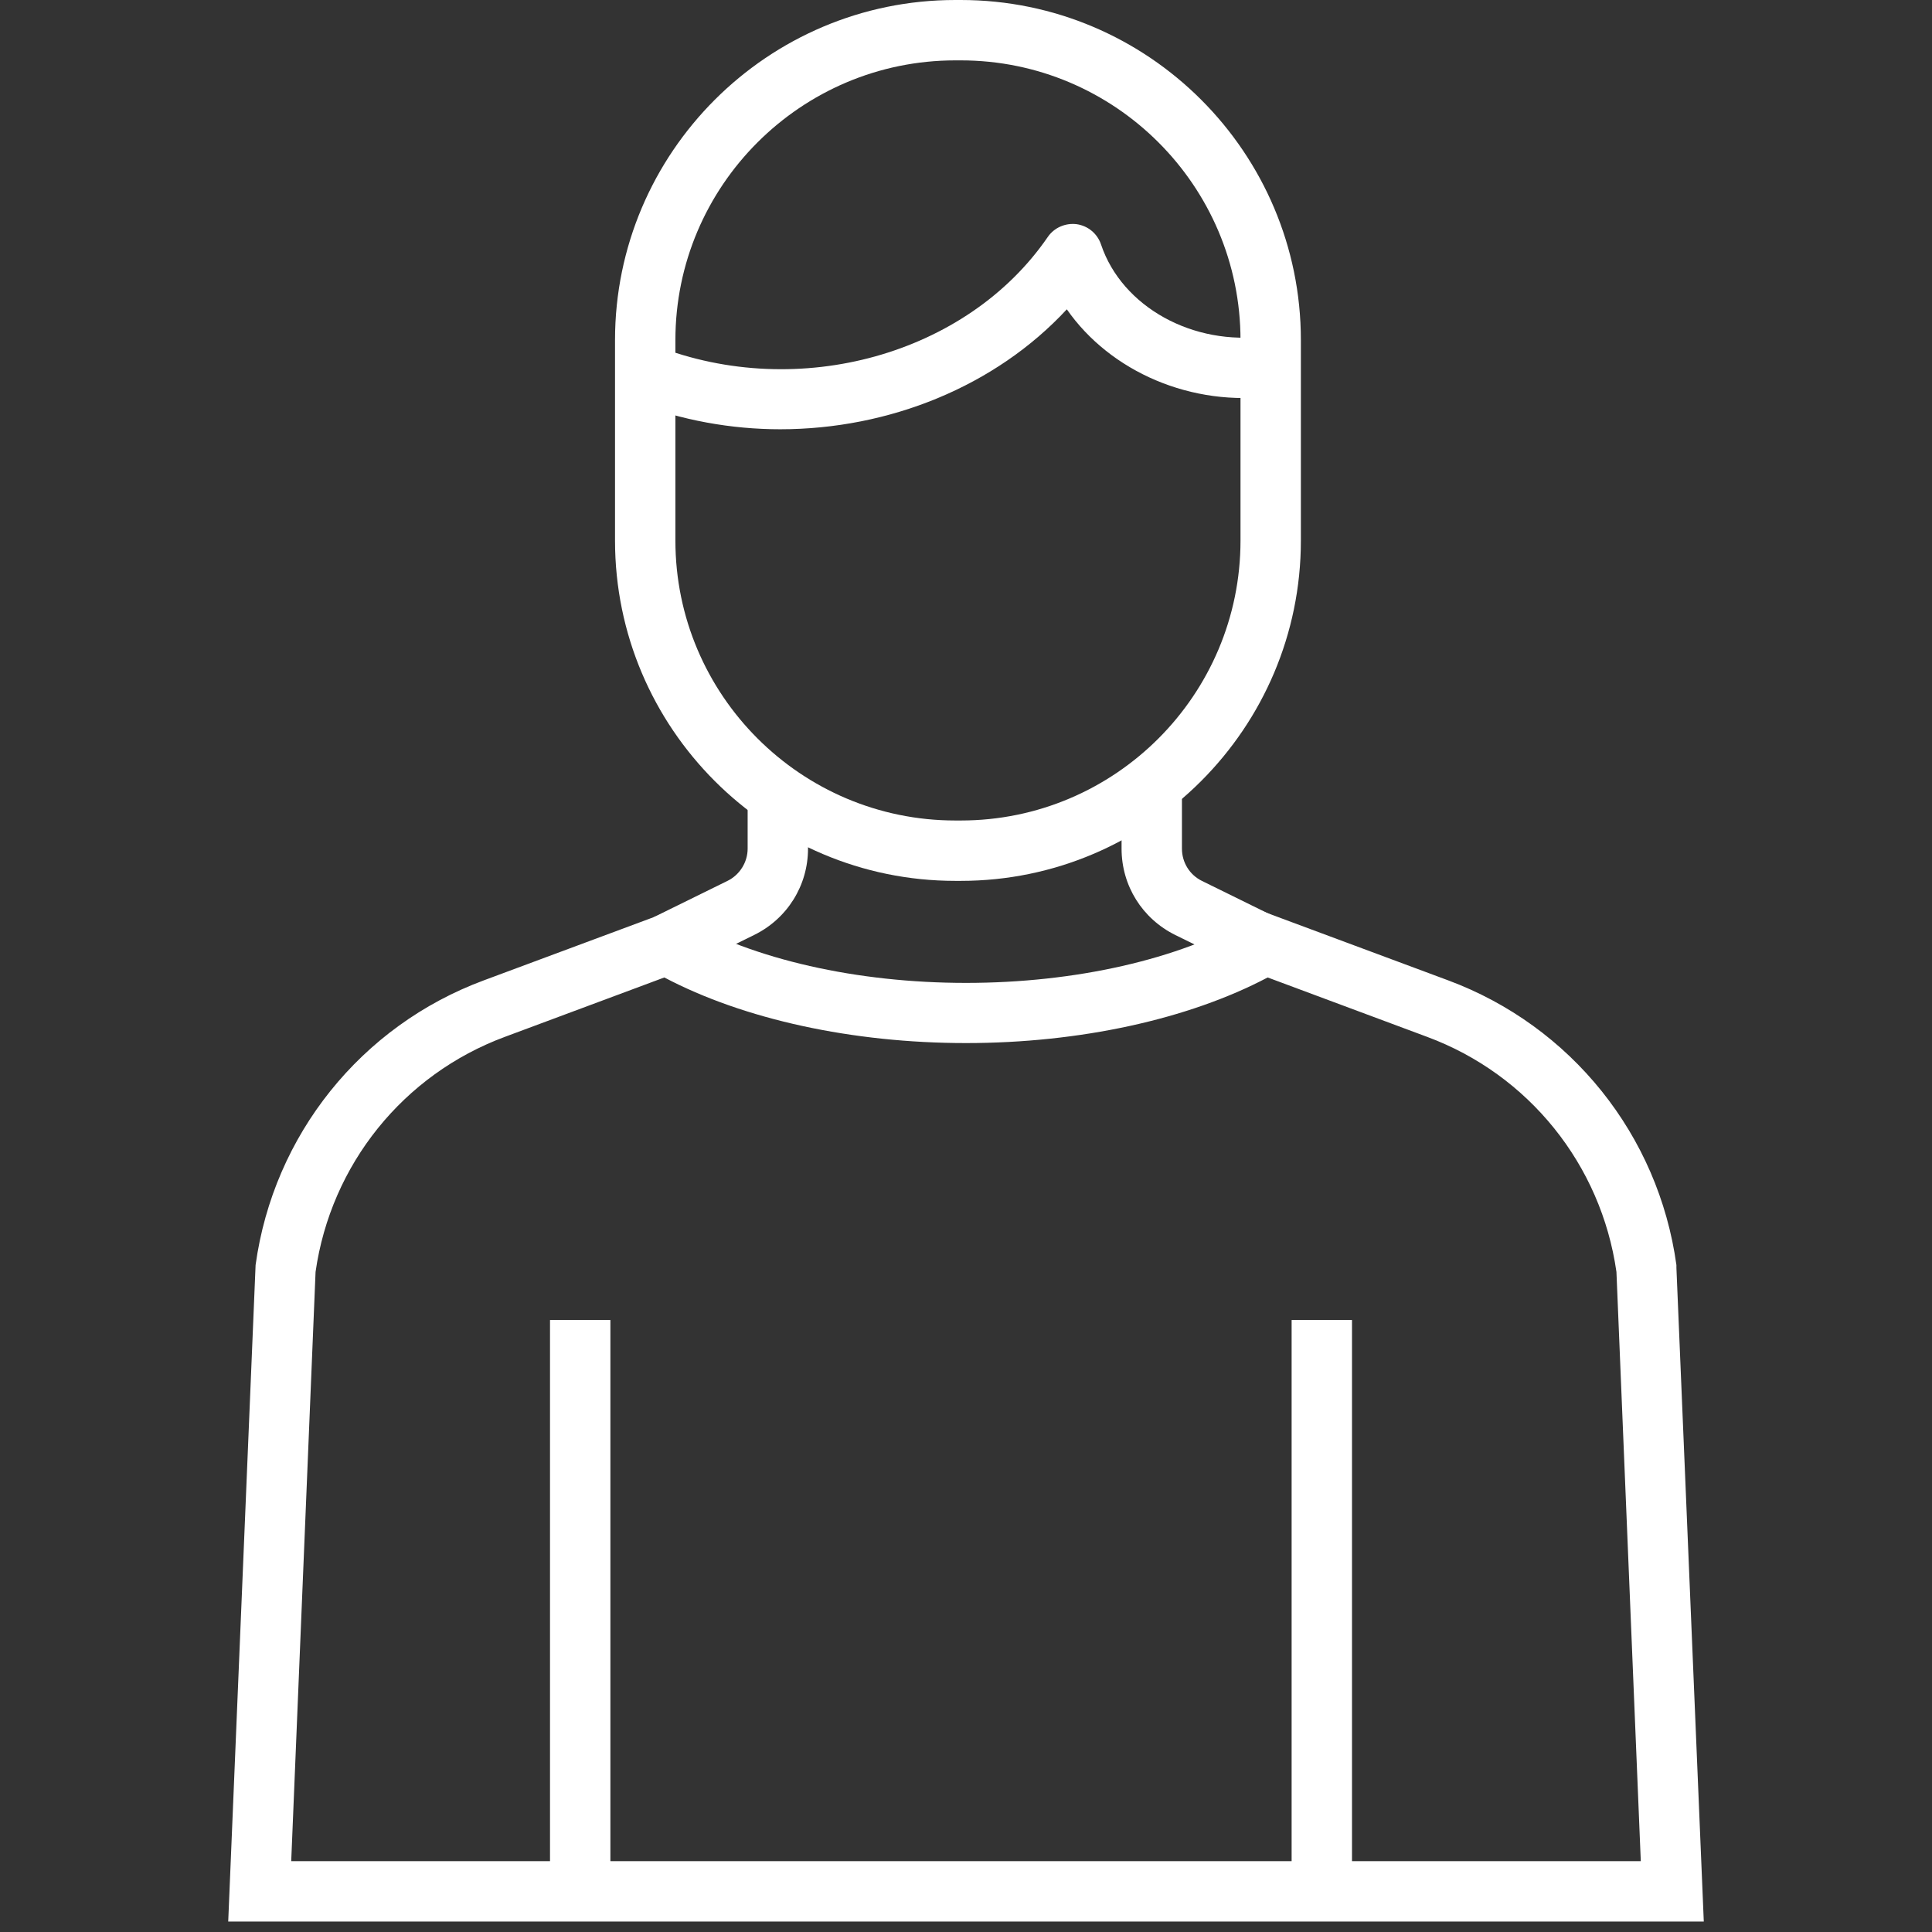 <?xml version="1.0" encoding="UTF-8"?>
<svg id="Layer_1" data-name="Layer 1" xmlns="http://www.w3.org/2000/svg" viewBox="0 0 96 96">
  <rect x="0" y="0" width="96" height="96" fill="#333333" stroke="none"/>
  <defs>
    <style>
      .cls-1 {
        fill: #fff;
      }
    </style>
  </defs>
  <path class="cls-1" d="M84.66,95.48H11.34l1.36-32.62c.89-6.46,5.24-11.89,11.35-14.15l9.22-3.43.61.35c3.54,2.04,8.69,3.21,14.12,3.21s10.58-1.17,14.12-3.21l.61-.35,9.22,3.43c6.11,2.27,10.46,7.69,11.35,14.15v.14s1.36,32.48,1.36,32.48ZM14.47,92.48h67.06l-1.21-29.28c-.76-5.33-4.36-9.81-9.41-11.68l-7.92-2.95c-3.94,2.08-9.35,3.26-14.99,3.26s-11.05-1.18-14.99-3.26l-7.92,2.95c-5.05,1.87-8.65,6.35-9.41,11.68l-1.21,29.28Z"/>
  <path class="cls-1" d="M33.8,48.27l-1.33-2.69,3.68-1.81c.61-.3,1-.93,1-1.6v-2.74h3v2.74c0,1.83-1.03,3.48-2.68,4.29l-3.68,1.81Z"/>
  <path class="cls-1" d="M62.08,48.27l-3.68-1.81c-1.64-.81-2.67-2.45-2.67-4.29v-3.22h3v3.22c0,.68.38,1.3.99,1.6l3.68,1.81-1.33,2.69Z"/>
  <path class="cls-1" d="M47.74,43.77h-.27c-9.32,0-16.91-7.58-16.91-16.91v-9.96C30.56,7.58,38.15,0,47.47,0h.27C57.06,0,64.64,7.58,64.64,16.9v9.96c0,9.32-7.58,16.91-16.9,16.91ZM47.47,3c-7.67,0-13.91,6.24-13.91,13.9v9.96c0,7.67,6.24,13.91,13.91,13.91h.27c7.67,0,13.9-6.24,13.9-13.91v-9.96c0-7.67-6.24-13.9-13.9-13.9h-.27Z"/>
  <path class="cls-1" d="M38.78,21.33c-2.44,0-4.91-.44-7.26-1.35l1.09-2.79c7.08,2.76,15.44.43,19.45-5.41.32-.47.88-.71,1.44-.64.56.08,1.03.47,1.21,1.01,1.04,3.1,4.58,5.06,8.22,4.55l.41,2.97c-4.13.58-8.18-1.21-10.33-4.3-3.55,3.83-8.83,5.96-14.24,5.96Z"/>
  <rect class="cls-1" x="64.18" y="65.59" width="3" height="28.91"/>
  <rect class="cls-1" x="27.33" y="65.59" width="3" height="28.91"/>
</svg>